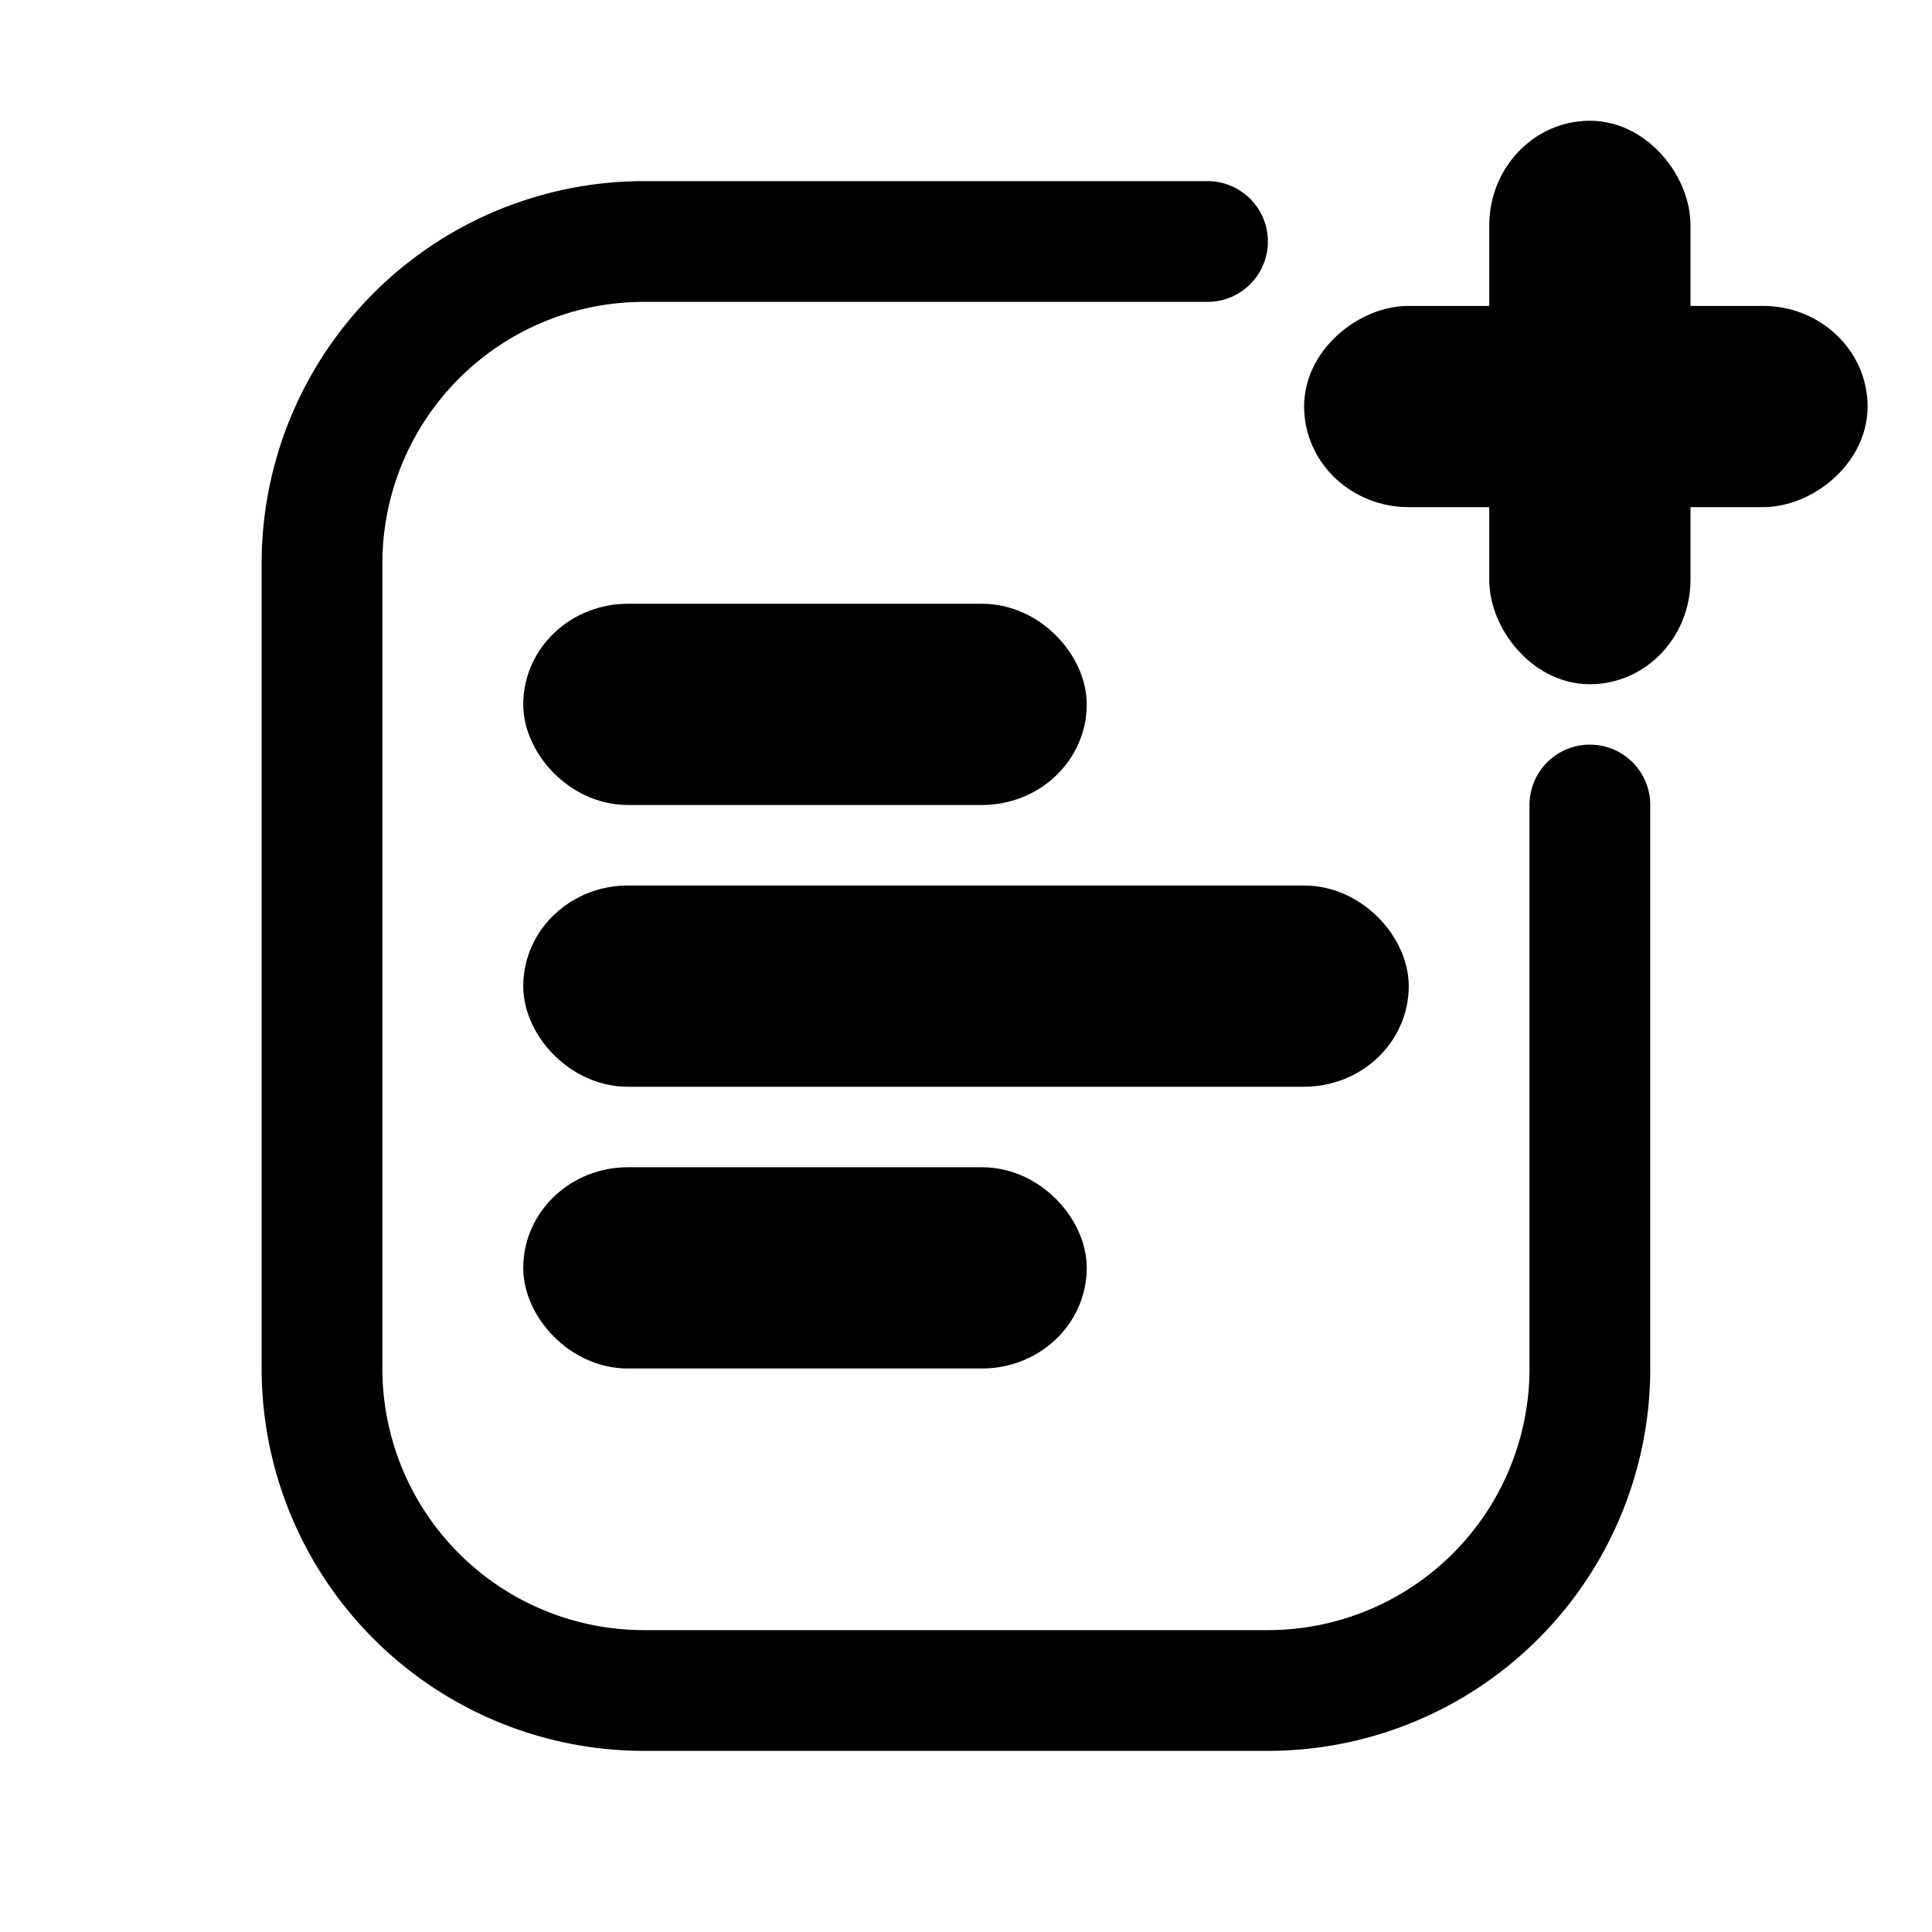 <svg fill="none" xmlns="http://www.w3.org/2000/svg" viewBox="0 0 24 24" preserveAspectRatio="xMidYMid slice"><path d="M15 3H8a4 4 0 00-4 4v10a4 4 0 004 4h7.75a4 4 0 004-4v-7" stroke="#000" stroke-width="1.5" stroke-linecap="round"/><rect x="7" y="8" width="6" height="1.5" rx=".8" fill="#000"/><rect x="7" y="8" width="6" height="1.5" rx=".8" stroke="#000"/><rect x="7" y="15" width="6" height="1.5" rx=".8" fill="#000"/><rect x="7" y="15" width="6" height="1.5" rx=".8" stroke="#000"/><rect x="7" y="11.5" width="10" height="1.5" rx=".8" fill="#000"/><rect x="7" y="11.5" width="10" height="1.5" rx=".8" stroke="#000"/><rect x="19" y="2" width="1.5" height="6" rx=".8" fill="#000"/><rect x="19" y="2" width="1.5" height="6" rx=".8" stroke="#000"/><rect x="22.8" y="4.3" width="1.5" height="6" rx=".8" transform="rotate(90 22.75 4.25)" fill="#000"/><rect x="22.8" y="4.3" width="1.5" height="6" rx=".8" transform="rotate(90 22.75 4.25)" stroke="#000"/></svg>